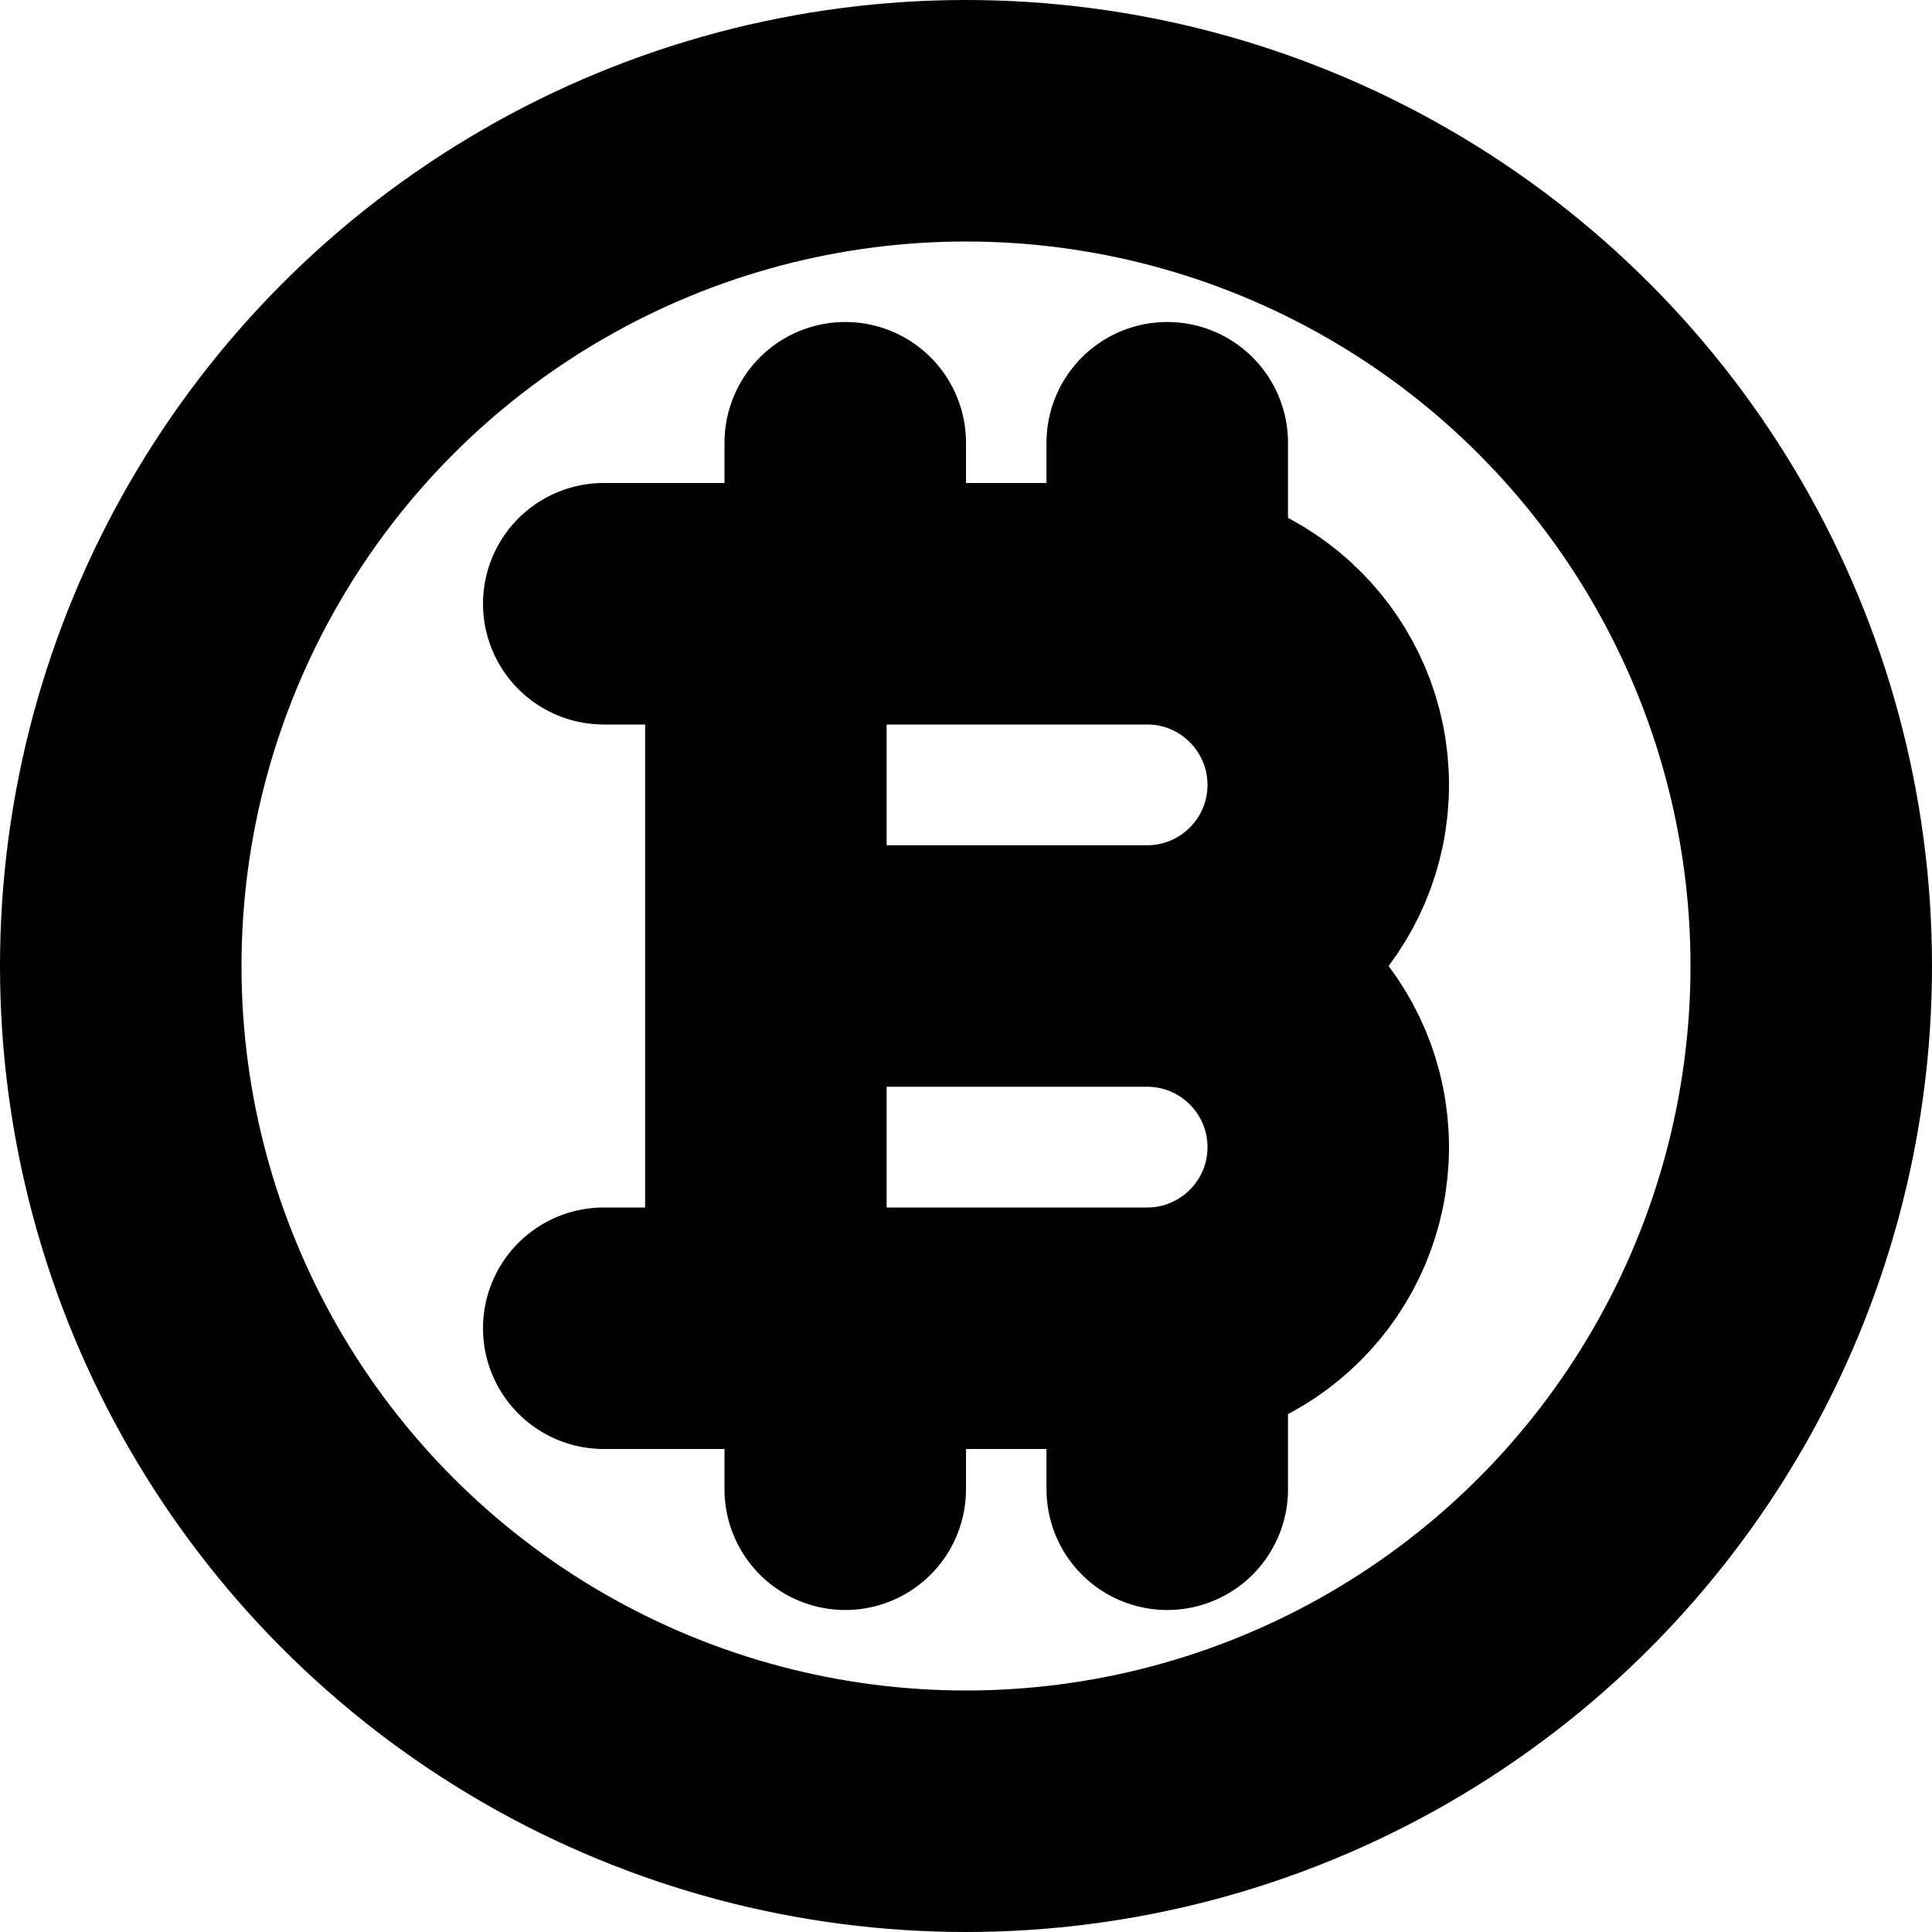 <svg
  width="12"
  height="12"
  viewBox="0 0 12 12"
  fill="none"
  xmlns="http://www.w3.org/2000/svg"
  data-fui-icon="true"
>
  <g
    clip-path="url(#clip0_882_392)"
    stroke="currentColor"
    stroke-width="1.5"
    stroke-linecap="round"
    stroke-linejoin="round"
  >
    <circle cx="6" cy="6" r="5.25" />
    <path
      d="M3.75 3.75H7.125C7.746 3.75 8.25 4.254 8.25 4.875V4.875C8.25 5.496 7.746 6 7.125 6H4.776M3.75 8.25H7.125C7.746 8.25 8.25 7.746 8.25 7.125V7.125C8.25 6.504 7.746 6 7.125 6H4.776M4.757 3.75L4.757 6M4.757 8.25L4.757 6M5.25 2.75L5.25 3.75M5.25 8.25L5.25 9.25M7.25 2.75L7.25 3.75M7.25 8.25L7.25 9.25"
    />
  </g>
  <defs>
    <clipPath id="clip0_882_392">
      <path fill="currentColor" d="M0 0H12V12H0z" />
    </clipPath>
  </defs>
</svg>
